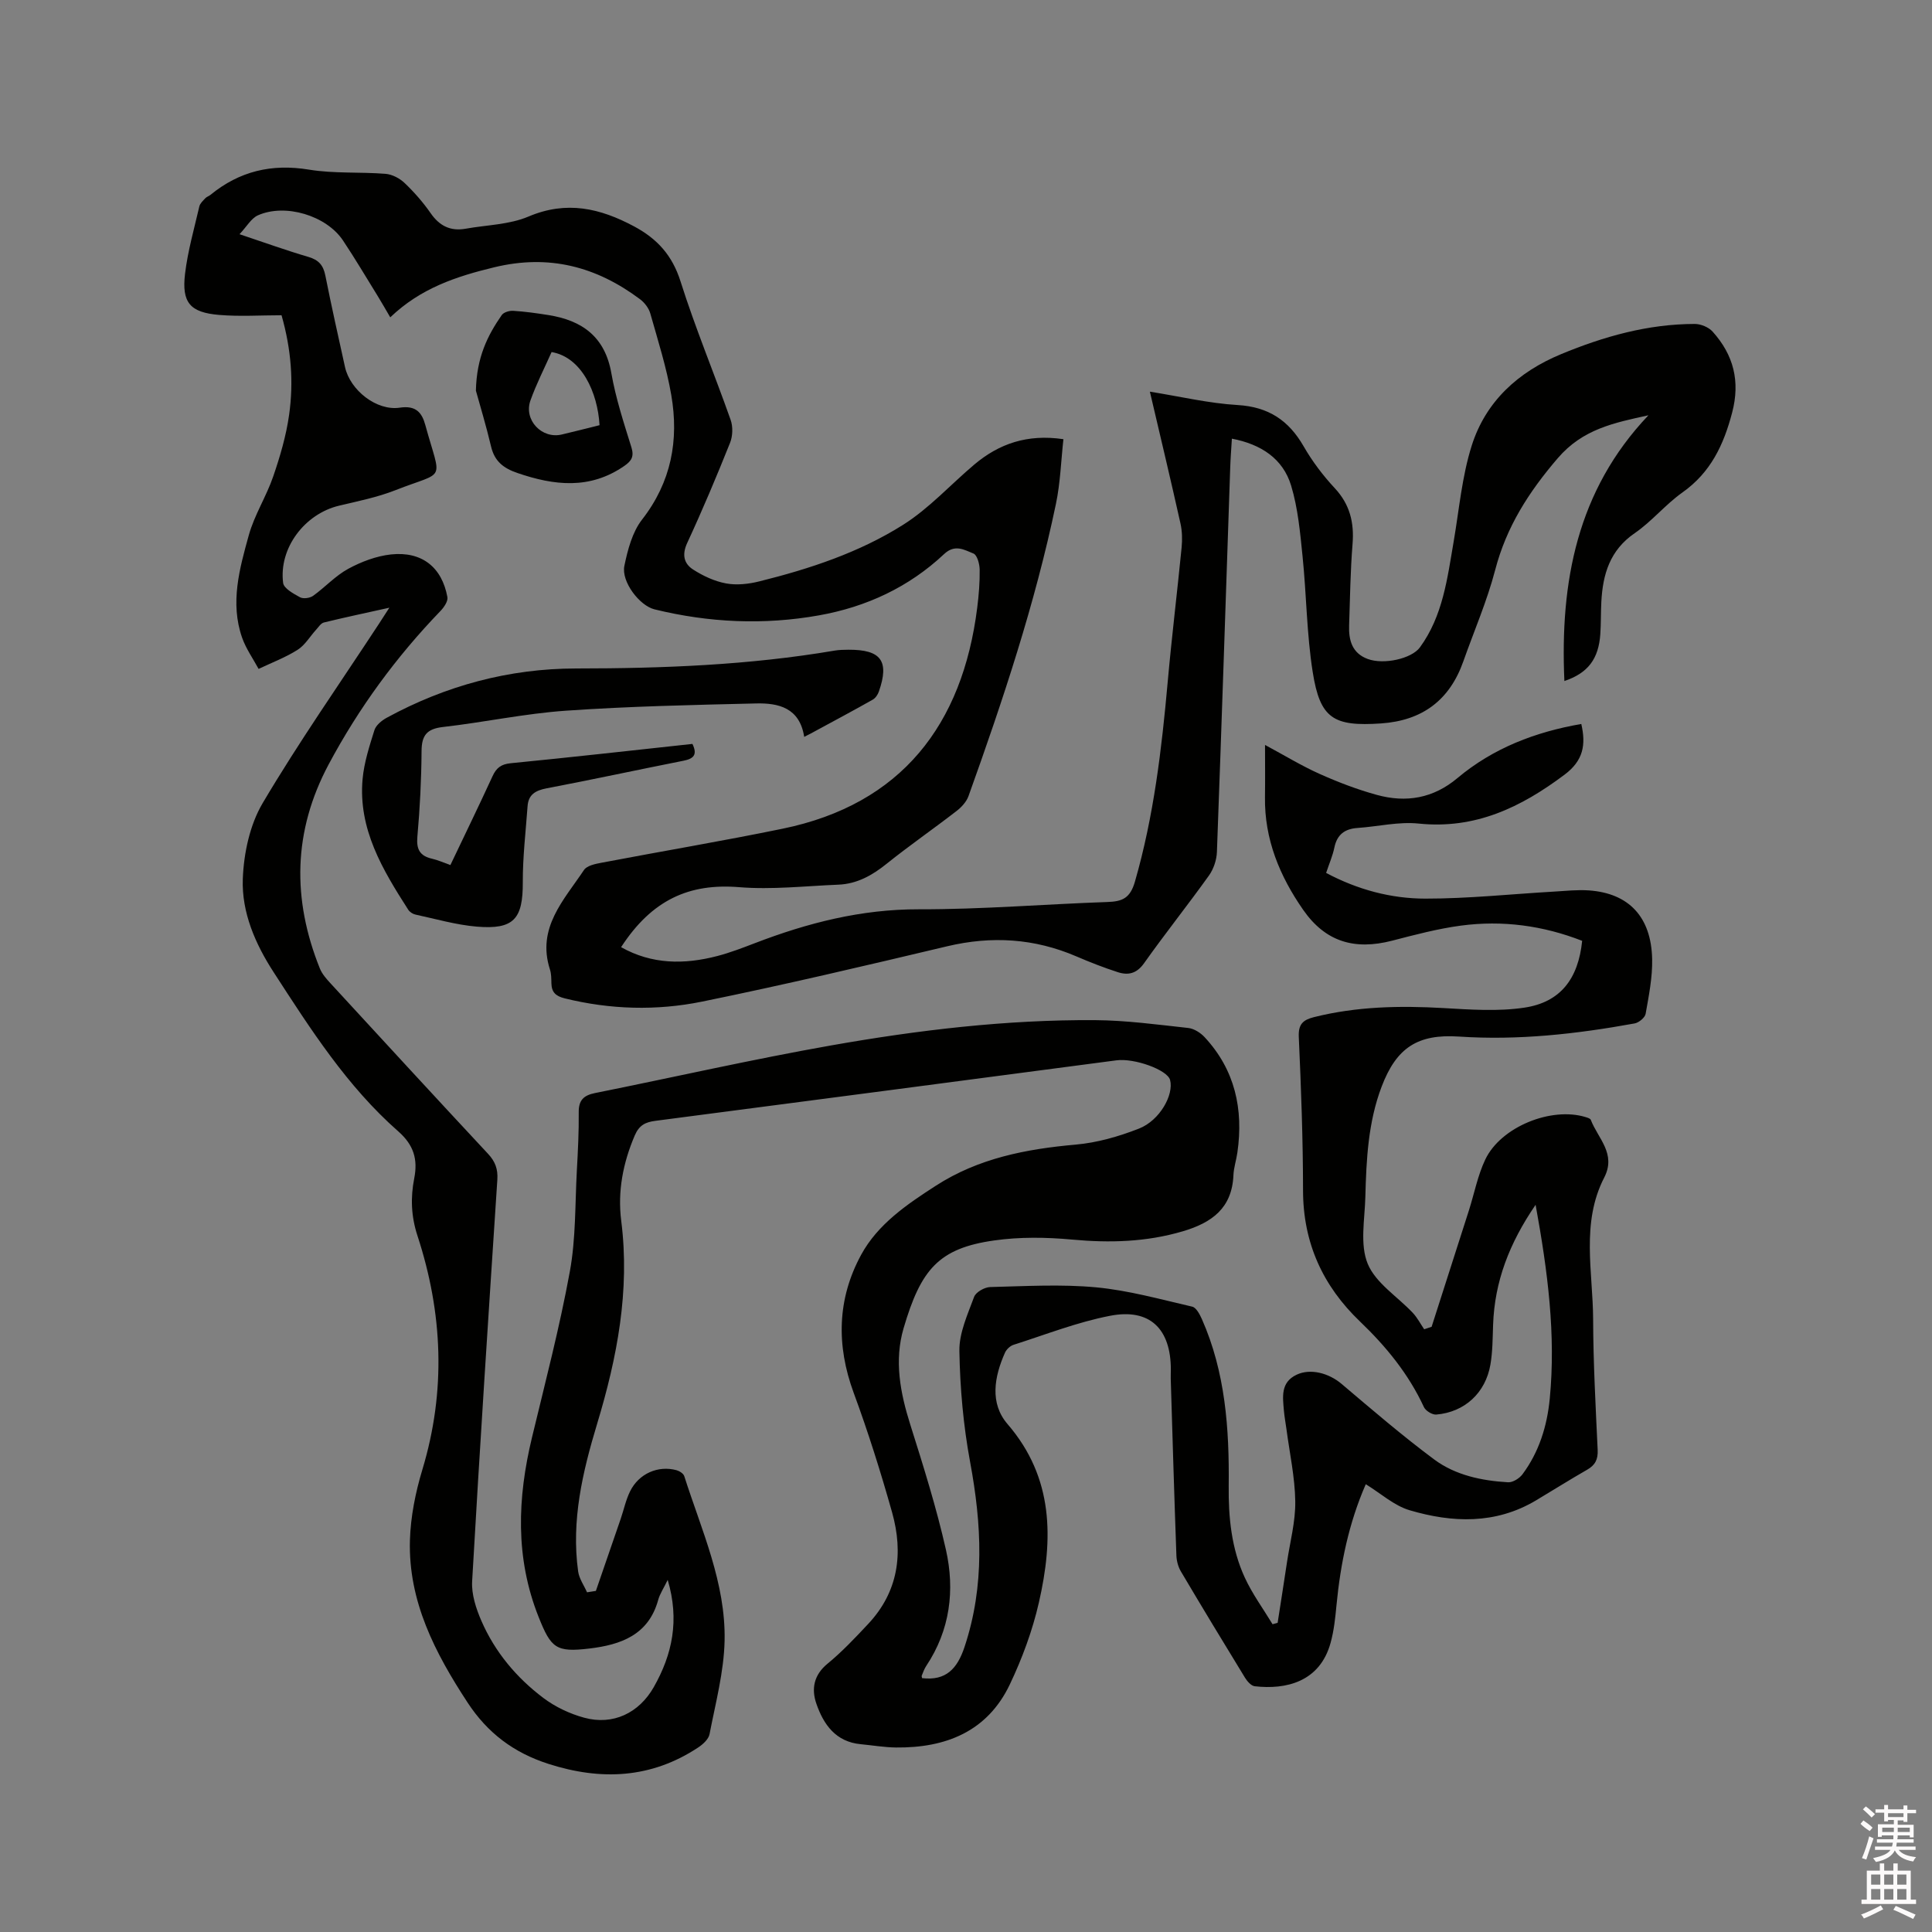 <svg enable-background="new 0 0 400 400" viewBox="0 0 400 400" xmlns="http://www.w3.org/2000/svg"><rect x="0" y="0" width="400" height="400" fill="#808080" stroke="none"/><path d="m385.2 377.6.6-.7c.6.4 1.3.9 1.9 1.5l-.6.7c-.8-.5-1.4-1-1.9-1.5zm.3 7.1c.6-1.4 1.1-2.9 1.5-4.5.3.1.6.3.9.4-.5 1.4-1 2.9-1.5 4.4zm.2-10.1.6-.6c.7.5 1.3 1.1 1.9 1.6l-.7.7c-.6-.6-1.2-1.2-1.8-1.7zm8.4-.8h.8v.9h1.8v.7h-1.8v1.8h-.8v-.3h-1.2v.9h3.3v2.6h-.8v-.4h-2.5c0 .3 0 .6-.1.8h3.4v.7h-3.5c0 .3-.1.6-.1.8h4v.7h-3.5c.7.9 1.9 1.3 3.6 1.5-.2.2-.4.5-.6.9-1.9-.3-3.2-1.1-3.8-2.3-.5 1.1-1.8 2-3.9 2.4-.2-.3-.4-.5-.6-.8 1.9-.4 3.1-.9 3.6-1.7h-3.2v-.7h3.5c.1-.2.1-.5.2-.8h-3.3v-.7h3.4c0-.2 0-.5 0-.8h-2.4v.3h-.8v-2.6h3.3v-.9h-1.2v.3h-.8v-1.8h-1.8v-.7h1.8v-.9h.8v.9h3.2zm-4.4 5.5h2.4c0-.3 0-.6 0-.9h-2.4zm1.2-3.1h3.2v-.8h-3.2zm4.4 2.2h-2.4v.9h2.5v-.9z" fill="#fcfafa"/><path d="m389.2 385.8h.9v1.5h1.9v-1.5h.9v1.5h2.7v6h1.1v.9h-11.3v-.9h1.1v-6h2.7zm.2 8.7.5.8c-1.2.6-2.5 1.3-4 1.9-.2-.3-.3-.6-.6-.8 1.6-.6 3-1.3 4.1-1.9zm-2-4.3h1.9v-2.1h-1.9zm0 3.1h1.9v-2.2h-1.9zm2.7-3.1h1.9v-2.1h-1.9zm0 3.1h1.9v-2.2h-1.9zm2.4 1.3c1.4.6 2.7 1.2 4.1 1.8l-.5.9c-1.5-.7-2.8-1.4-4.1-1.9zm2.2-6.5h-1.9v2.1h1.9zm-1.9 5.2h1.9v-2.2h-1.9z" fill="#fcfafa"/><g fill="#010100"><path d="m123.37 329.38c1.71-4.97 3.43-9.94 5.14-14.92.65-1.9 1.06-3.91 1.94-5.69 1.8-3.67 5.78-5.42 9.62-4.38.61.17 1.43.69 1.6 1.23 3.56 11.17 8.6 22.09 8.35 34.06-.14 6.48-1.88 12.94-3.12 19.37-.2 1.03-1.36 2.09-2.34 2.74-9.74 6.44-20.12 6.9-31.02 3.4-7.15-2.3-12.6-6.37-16.75-12.72-6.73-10.28-12.27-20.94-11.92-33.56.14-4.9 1.15-9.91 2.57-14.62 4.93-16.31 4.23-32.45-1.01-48.45-1.32-4.03-1.45-7.89-.67-11.86s-.1-6.92-3.3-9.74c-10.63-9.34-18.18-21.19-25.79-32.93-3.81-5.87-6.66-12.41-6.4-19.35.2-5.31 1.45-11.18 4.11-15.68 7.49-12.66 15.96-24.75 24.04-37.07.57-.87 1.13-1.74 2.19-3.39-5.04 1.12-9.31 2.02-13.55 3.06-.62.15-1.1.93-1.59 1.47-1.29 1.41-2.31 3.21-3.86 4.19-2.51 1.59-5.36 2.66-8.07 3.95-1.16-2.14-2.61-4.18-3.41-6.45-2.53-7.22-.54-14.31 1.38-21.23 1.16-4.19 3.63-8.01 5.05-12.15 1.43-4.16 2.69-8.45 3.3-12.79.95-6.75.45-13.51-1.57-20.6-4.31 0-8.65.29-12.94-.07-6-.51-7.75-2.54-7.04-8.51.56-4.7 1.89-9.32 2.96-13.95.15-.64.77-1.19 1.25-1.71.28-.3.74-.42 1.06-.69 5.99-4.9 12.67-6.49 20.39-5.22 5.19.85 10.58.45 15.85.87 1.38.11 2.94.93 3.96 1.91 1.98 1.89 3.83 4 5.39 6.25 1.84 2.65 4.12 3.76 7.25 3.2 4.36-.78 9.03-.83 13.01-2.52 7.88-3.34 14.8-1.73 21.85 2.04 4.8 2.57 7.91 5.99 9.62 11.4 3.06 9.68 6.99 19.08 10.37 28.66.5 1.41.44 3.36-.12 4.75-2.79 6.98-5.71 13.91-8.87 20.73-1.12 2.42-.69 4.27 1.2 5.49 2.06 1.33 4.45 2.45 6.84 2.89 2.21.41 4.7.13 6.92-.43 10.42-2.59 20.65-5.97 29.73-11.7 5.4-3.4 9.83-8.33 14.76-12.49 5.1-4.29 10.93-6.35 18.44-5.24-.5 4.48-.63 9.01-1.55 13.39-4.32 20.67-10.98 40.66-18.1 60.5-.43 1.19-1.46 2.31-2.49 3.1-4.78 3.7-9.76 7.14-14.47 10.92-2.98 2.4-6.13 4.16-9.97 4.32-6.85.28-13.76 1.07-20.55.52-10.35-.84-18.06 2.6-24.45 12.42 6.4 3.6 13.09 3.61 19.9 1.84 2.65-.69 5.24-1.69 7.8-2.67 10.93-4.2 22.03-7.04 33.95-7.01 13.02.03 26.04-1.06 39.06-1.51 3.08-.11 4.69-.78 5.68-4.23 3.9-13.54 5.53-27.38 6.78-41.33.83-9.29 1.97-18.55 2.88-27.83.16-1.65.12-3.39-.24-5-2-8.96-4.13-17.89-6.33-27.27 6.33 1.01 12.23 2.42 18.19 2.77 6.36.38 10.55 3.17 13.64 8.54 1.78 3.1 4 6.04 6.44 8.66 3.14 3.37 4.05 7.12 3.69 11.58-.45 5.59-.52 11.22-.71 16.84-.11 3.06.61 5.75 3.84 6.95 3.34 1.24 9.1-.05 10.82-2.4 4.75-6.51 5.67-14.25 6.98-21.87 1.14-6.66 1.72-13.51 3.74-19.89 2.9-9.16 9.61-15.26 18.49-18.94 8.87-3.68 18.01-6.25 27.69-6.26 1.26 0 2.88.67 3.71 1.6 4.32 4.81 5.74 10.26 4.03 16.76-1.75 6.67-4.44 12.39-10.28 16.52-3.53 2.5-6.35 6.01-9.91 8.45-5.13 3.52-6.59 8.51-6.89 14.19-.12 2.22-.06 4.46-.21 6.68-.36 5.18-2.56 8.08-7.44 9.73-.92-20.48 2.6-39.44 17.4-55.02-7.11 1.56-13.58 2.84-18.76 8.87-6.01 7-10.64 14.21-12.97 23.16-1.68 6.43-4.36 12.59-6.58 18.88-2.84 8.08-8.51 12.31-17.07 12.89-9.81.66-12.6-.99-14.12-10.6-1.26-7.91-1.29-16.02-2.11-24.01-.5-4.91-.95-9.93-2.36-14.61-1.69-5.6-6.22-8.58-12.27-9.74-.13 2.13-.29 4.12-.35 6.1-.9 26.49-1.77 52.98-2.75 79.47-.06 1.66-.69 3.53-1.65 4.88-4.38 6.12-9.08 12.01-13.43 18.15-1.53 2.16-3.29 2.55-5.43 1.86-2.91-.94-5.78-2.06-8.59-3.27-8.68-3.73-17.52-4.28-26.72-2.1-16.89 4.01-33.8 8-50.81 11.47-9.39 1.91-18.96 1.65-28.4-.68-1.9-.47-2.72-1.29-2.76-3.14-.02-.95-.01-1.95-.3-2.84-2.78-8.62 2.91-14.39 7.05-20.6.61-.91 2.34-1.26 3.62-1.5 12.48-2.38 25.02-4.48 37.47-7.04 24.68-5.06 37.28-21.58 40.32-45.74.33-2.62.55-5.28.51-7.92-.02-1.16-.52-3.02-1.29-3.32-1.87-.74-3.81-2.01-6.07.11-7.29 6.85-16.08 10.94-25.89 12.69-11.42 2.04-22.8 1.52-34.07-1.24-3.11-.76-6.92-5.75-6.24-9.01.69-3.32 1.64-6.98 3.65-9.56 6.07-7.79 7.67-16.46 6.06-25.8-.98-5.71-2.76-11.29-4.34-16.88-.31-1.11-1.19-2.26-2.13-2.96-9.04-6.76-18.84-9.36-30.19-6.61-7.87 1.9-15.23 4.33-21.52 10.36-.99-1.69-1.75-3.02-2.55-4.33-2.4-3.87-4.71-7.8-7.24-11.59-3.45-5.16-11.95-7.72-17.61-5.2-1.39.62-2.3 2.31-3.81 3.91 5.12 1.71 9.66 3.35 14.29 4.71 2.11.62 3.06 1.73 3.48 3.85 1.26 6.34 2.68 12.64 4.07 18.95 1.06 4.78 6.54 9.13 11.36 8.4 3.28-.49 4.55.98 5.26 3.57 3.33 12.13 4.41 9.35-6.21 13.53-3.72 1.46-7.71 2.26-11.62 3.19-7.13 1.69-12.53 8.79-11.6 16 .15 1.15 2.15 2.23 3.5 2.97.67.36 2.02.18 2.69-.29 2.49-1.78 4.63-4.16 7.28-5.6 2.71-1.47 5.82-2.65 8.86-2.98 6.4-.68 10.55 2.65 11.68 8.84.15.85-.7 2.1-1.42 2.85-9.18 9.52-16.91 20.07-23.15 31.75-7.4 13.85-7.61 27.94-1.83 42.3.46 1.13 1.35 2.14 2.2 3.06 10.84 11.78 21.68 23.57 32.6 35.28 1.5 1.6 2.08 3.17 1.94 5.36-1.82 27.72-3.64 55.44-5.22 83.17-.15 2.7.81 5.64 1.92 8.19 2.8 6.43 7.25 11.75 12.81 15.94 2.46 1.86 5.48 3.29 8.46 4.1 5.99 1.64 11.37-.98 14.41-6.32 3.85-6.78 5.37-13.86 2.89-22.21-.85 1.76-1.63 2.9-1.97 4.15-2 7.29-7.79 9.29-14.24 10.06-6.91.82-7.94-.06-10.52-6.54-4.87-12.24-4.39-24.62-1.37-37.15 2.75-11.43 5.73-22.82 7.84-34.37 1.25-6.82 1.07-13.92 1.45-20.89.22-4.02.43-8.05.39-12.08-.03-2.49 1.02-3.5 3.35-3.97 16.29-3.27 32.51-6.97 48.87-9.86 18.06-3.19 36.29-5.36 54.67-5.24 6.44.04 12.88.92 19.29 1.62 1.2.13 2.54.98 3.39 1.89 6.31 6.78 8.08 14.92 6.8 23.88-.22 1.57-.75 3.12-.82 4.69-.28 6.82-4.44 9.85-10.46 11.63-7.58 2.24-15.15 2.44-22.96 1.72-5.33-.49-10.82-.57-16.1.18-11.53 1.62-15.2 6.03-18.77 18.17-1.97 6.71-.7 13.38 1.39 19.98 2.7 8.55 5.4 17.14 7.37 25.87 1.89 8.39.87 16.65-4.07 24.07-.41.61-.65 1.33-.93 2.01-.06.15.05.38.07.52 4.96.59 7.3-1.97 8.79-6.47 4.22-12.7 3.55-25.37 1.15-38.29-1.4-7.55-2.09-15.31-2.22-22.99-.06-3.73 1.71-7.55 3.05-11.19.36-.98 2.16-2 3.33-2.03 7.31-.18 14.68-.62 21.94.06 6.7.63 13.3 2.48 19.89 4 .82.19 1.55 1.58 1.99 2.56 4.88 11.02 5.69 22.71 5.56 34.54-.07 6.53.57 12.98 3.31 18.95 1.56 3.4 3.82 6.48 5.77 9.7.35-.1.7-.19 1.05-.29.65-4.19 1.31-8.37 1.94-12.57.63-4.19 1.77-8.39 1.71-12.58-.07-5-1.17-9.99-1.83-14.99-.17-1.26-.41-2.51-.52-3.78-.24-2.86-.73-5.86 2.63-7.45 2.87-1.36 6.67-.34 9.32 1.91 6.29 5.33 12.56 10.72 19.17 15.64 4.41 3.27 9.84 4.4 15.29 4.72.97.06 2.34-.8 2.98-1.65 3.44-4.62 5.1-9.99 5.65-15.65 1.28-13.27-.41-26.33-2.93-40.15-5.46 7.98-8.49 15.91-8.8 24.83-.1 2.75-.09 5.53-.55 8.22-1 5.9-5.35 9.89-11.22 10.38-.82.07-2.19-.77-2.55-1.54-3.17-6.85-7.81-12.53-13.23-17.72-7.7-7.36-11.79-16.29-11.8-27.14-.01-10.6-.4-21.2-.88-31.79-.12-2.64.88-3.52 3.13-4.09 8.84-2.22 17.79-2.4 26.84-1.88 5.58.32 11.28.73 16.75-.09 7.45-1.12 11.14-5.95 11.95-13.83-8.08-3.16-16.5-4.3-25.11-3.15-4.8.64-9.54 1.9-14.24 3.12-7.8 2.01-13.8.23-18.4-6.37-4.86-6.97-8.05-14.64-7.92-23.37.05-3.46.01-6.92.01-10.79 4.04 2.17 7.55 4.32 11.28 5.99 3.85 1.72 7.83 3.25 11.89 4.36 6.05 1.66 11.66.72 16.67-3.49 7.4-6.21 16.13-9.55 25.64-11.2.99 4.31.43 7.58-3.47 10.5-9.03 6.77-18.48 11.33-30.21 10.12-4.14-.43-8.42.62-12.64.91-2.64.18-4.24 1.35-4.8 4.04-.36 1.74-1.09 3.4-1.71 5.27 6.53 3.47 13.44 5.32 20.54 5.32 8.86.01 17.72-.94 26.58-1.45 2.43-.14 4.88-.42 7.29-.25 8.26.58 12.91 5.48 13.09 14.23.08 3.77-.69 7.58-1.35 11.32-.14.79-1.4 1.83-2.28 1.99-12.02 2.19-24.12 3.54-36.36 2.72-8.53-.57-12.94 2.27-16.02 10.37-2.8 7.37-3.17 15.1-3.37 22.84-.12 4.65-1.16 9.83.49 13.83s6.17 6.79 9.36 10.19c.92.99 1.56 2.24 2.33 3.37.51-.17 1.02-.34 1.54-.51 2.58-8.03 5.16-16.06 7.72-24.09 1.12-3.52 1.82-7.24 3.39-10.54 3.21-6.77 13.67-10.99 20.8-8.78.38.12.95.28 1.05.57 1.47 3.83 5.32 6.99 2.78 11.93-4.85 9.41-2.34 19.54-2.3 29.38.03 9.01.52 18.02.94 27.02.09 1.96-.51 3.15-2.18 4.1-3.58 2.05-7.08 4.26-10.62 6.37-8.37 4.97-17.28 4.63-26.13 2.02-3.22-.95-5.98-3.49-9.08-5.39-3.53 8.09-5.23 16.43-6.06 25-.25 2.63-.52 5.29-1.22 7.82-2.22 8.12-9.24 9.75-15.71 9.01-.73-.08-1.55-1.01-2-1.74-4.48-7.32-8.93-14.66-13.3-22.05-.56-.95-.88-2.17-.92-3.29-.44-12.18-.8-24.36-1.17-36.54-.02-.64.02-1.27.02-1.91.01-8.47-4.34-12.77-12.58-11.17-6.8 1.31-13.36 3.9-19.99 6.01-.7.22-1.46.94-1.77 1.63-2.23 5-3.19 10.47.53 14.78 9.62 11.16 9.48 23.85 6.49 36.95-1.33 5.82-3.46 11.58-6.03 16.98-4.65 9.74-13.27 13.14-23.56 13.03-2.43-.03-4.85-.45-7.28-.68-5.19-.48-7.72-4.08-9.21-8.42-1.04-3.02-.54-5.9 2.31-8.24 3.02-2.48 5.73-5.36 8.41-8.22 6.27-6.68 7.34-14.66 4.97-23.11-2.35-8.34-4.95-16.62-7.95-24.75-3.63-9.85-3.42-19.45 1.53-28.57 3.45-6.36 9.49-10.46 15.48-14.32 8.79-5.68 18.67-7.6 28.94-8.51 4.45-.39 8.94-1.68 13.12-3.32 4.31-1.69 7.25-7.02 6.43-10.07-.56-2.09-7.36-4.55-11.1-4.06-31.83 4.19-63.65 8.39-95.48 12.53-2.06.27-3.34.9-4.25 3.02-2.44 5.7-3.58 11.61-2.8 17.69 1.83 14.44-.85 28.3-4.98 41.97-3.03 10.02-5.4 20.08-3.94 30.62.21 1.49 1.21 2.88 1.84 4.31.66-.1 1.24-.19 1.83-.29z"/><path d="m166.5 152.56c-.93-6.03-5.32-7.03-9.95-6.92-13.13.31-26.27.59-39.36 1.5-8.54.59-16.98 2.41-25.5 3.38-3.29.38-4.39 1.7-4.41 4.96-.04 5.93-.34 11.87-.87 17.78-.23 2.63.55 3.96 3.05 4.53 1.22.28 2.38.81 3.79 1.31 2.95-6.2 5.91-12.27 8.73-18.41.79-1.71 1.76-2.47 3.74-2.67 12.54-1.23 25.06-2.64 37.64-4 1.11 2.29.2 3.08-1.89 3.49-9.45 1.87-18.87 3.91-28.33 5.71-2.29.44-3.74 1.3-3.91 3.68-.38 5.25-1.01 10.51-.99 15.76.03 7.58-1.84 9.83-9.51 9.19-4.29-.36-8.5-1.59-12.73-2.5-.55-.12-1.19-.54-1.49-1.02-5.3-8.26-10.37-16.68-9.44-27.03.31-3.43 1.41-6.82 2.45-10.13.32-1.02 1.5-1.99 2.52-2.55 12.23-6.67 25.35-10.21 39.25-10.22 17.94-.01 35.8-.69 53.51-3.7.93-.16 1.9-.17 2.85-.18 6.78-.04 8.52 2.33 6.31 8.66-.22.64-.7 1.35-1.26 1.67-3.87 2.19-7.79 4.28-11.7 6.4-.72.42-1.45.77-2.5 1.31z"/><path d="m98.53 80.88c.15-6.93 2.43-11.44 5.35-15.65.4-.58 1.58-.93 2.36-.88 2.42.15 4.84.49 7.24.87 7.04 1.1 11.78 4.49 13.1 12.08.91 5.18 2.57 10.25 4.14 15.29.61 1.94.02 2.85-1.47 3.88-7.12 4.93-14.52 4.07-22.15 1.45-2.85-.98-4.7-2.4-5.42-5.44-1.04-4.4-2.36-8.73-3.15-11.6zm25.6 7.15c-.39-6.75-3.69-14.08-9.93-15.14-1.46 3.29-3.15 6.58-4.38 10.03-1.43 4.04 2.37 8.02 6.49 7.04 2.55-.6 5.09-1.25 7.82-1.93z"/></g></svg>